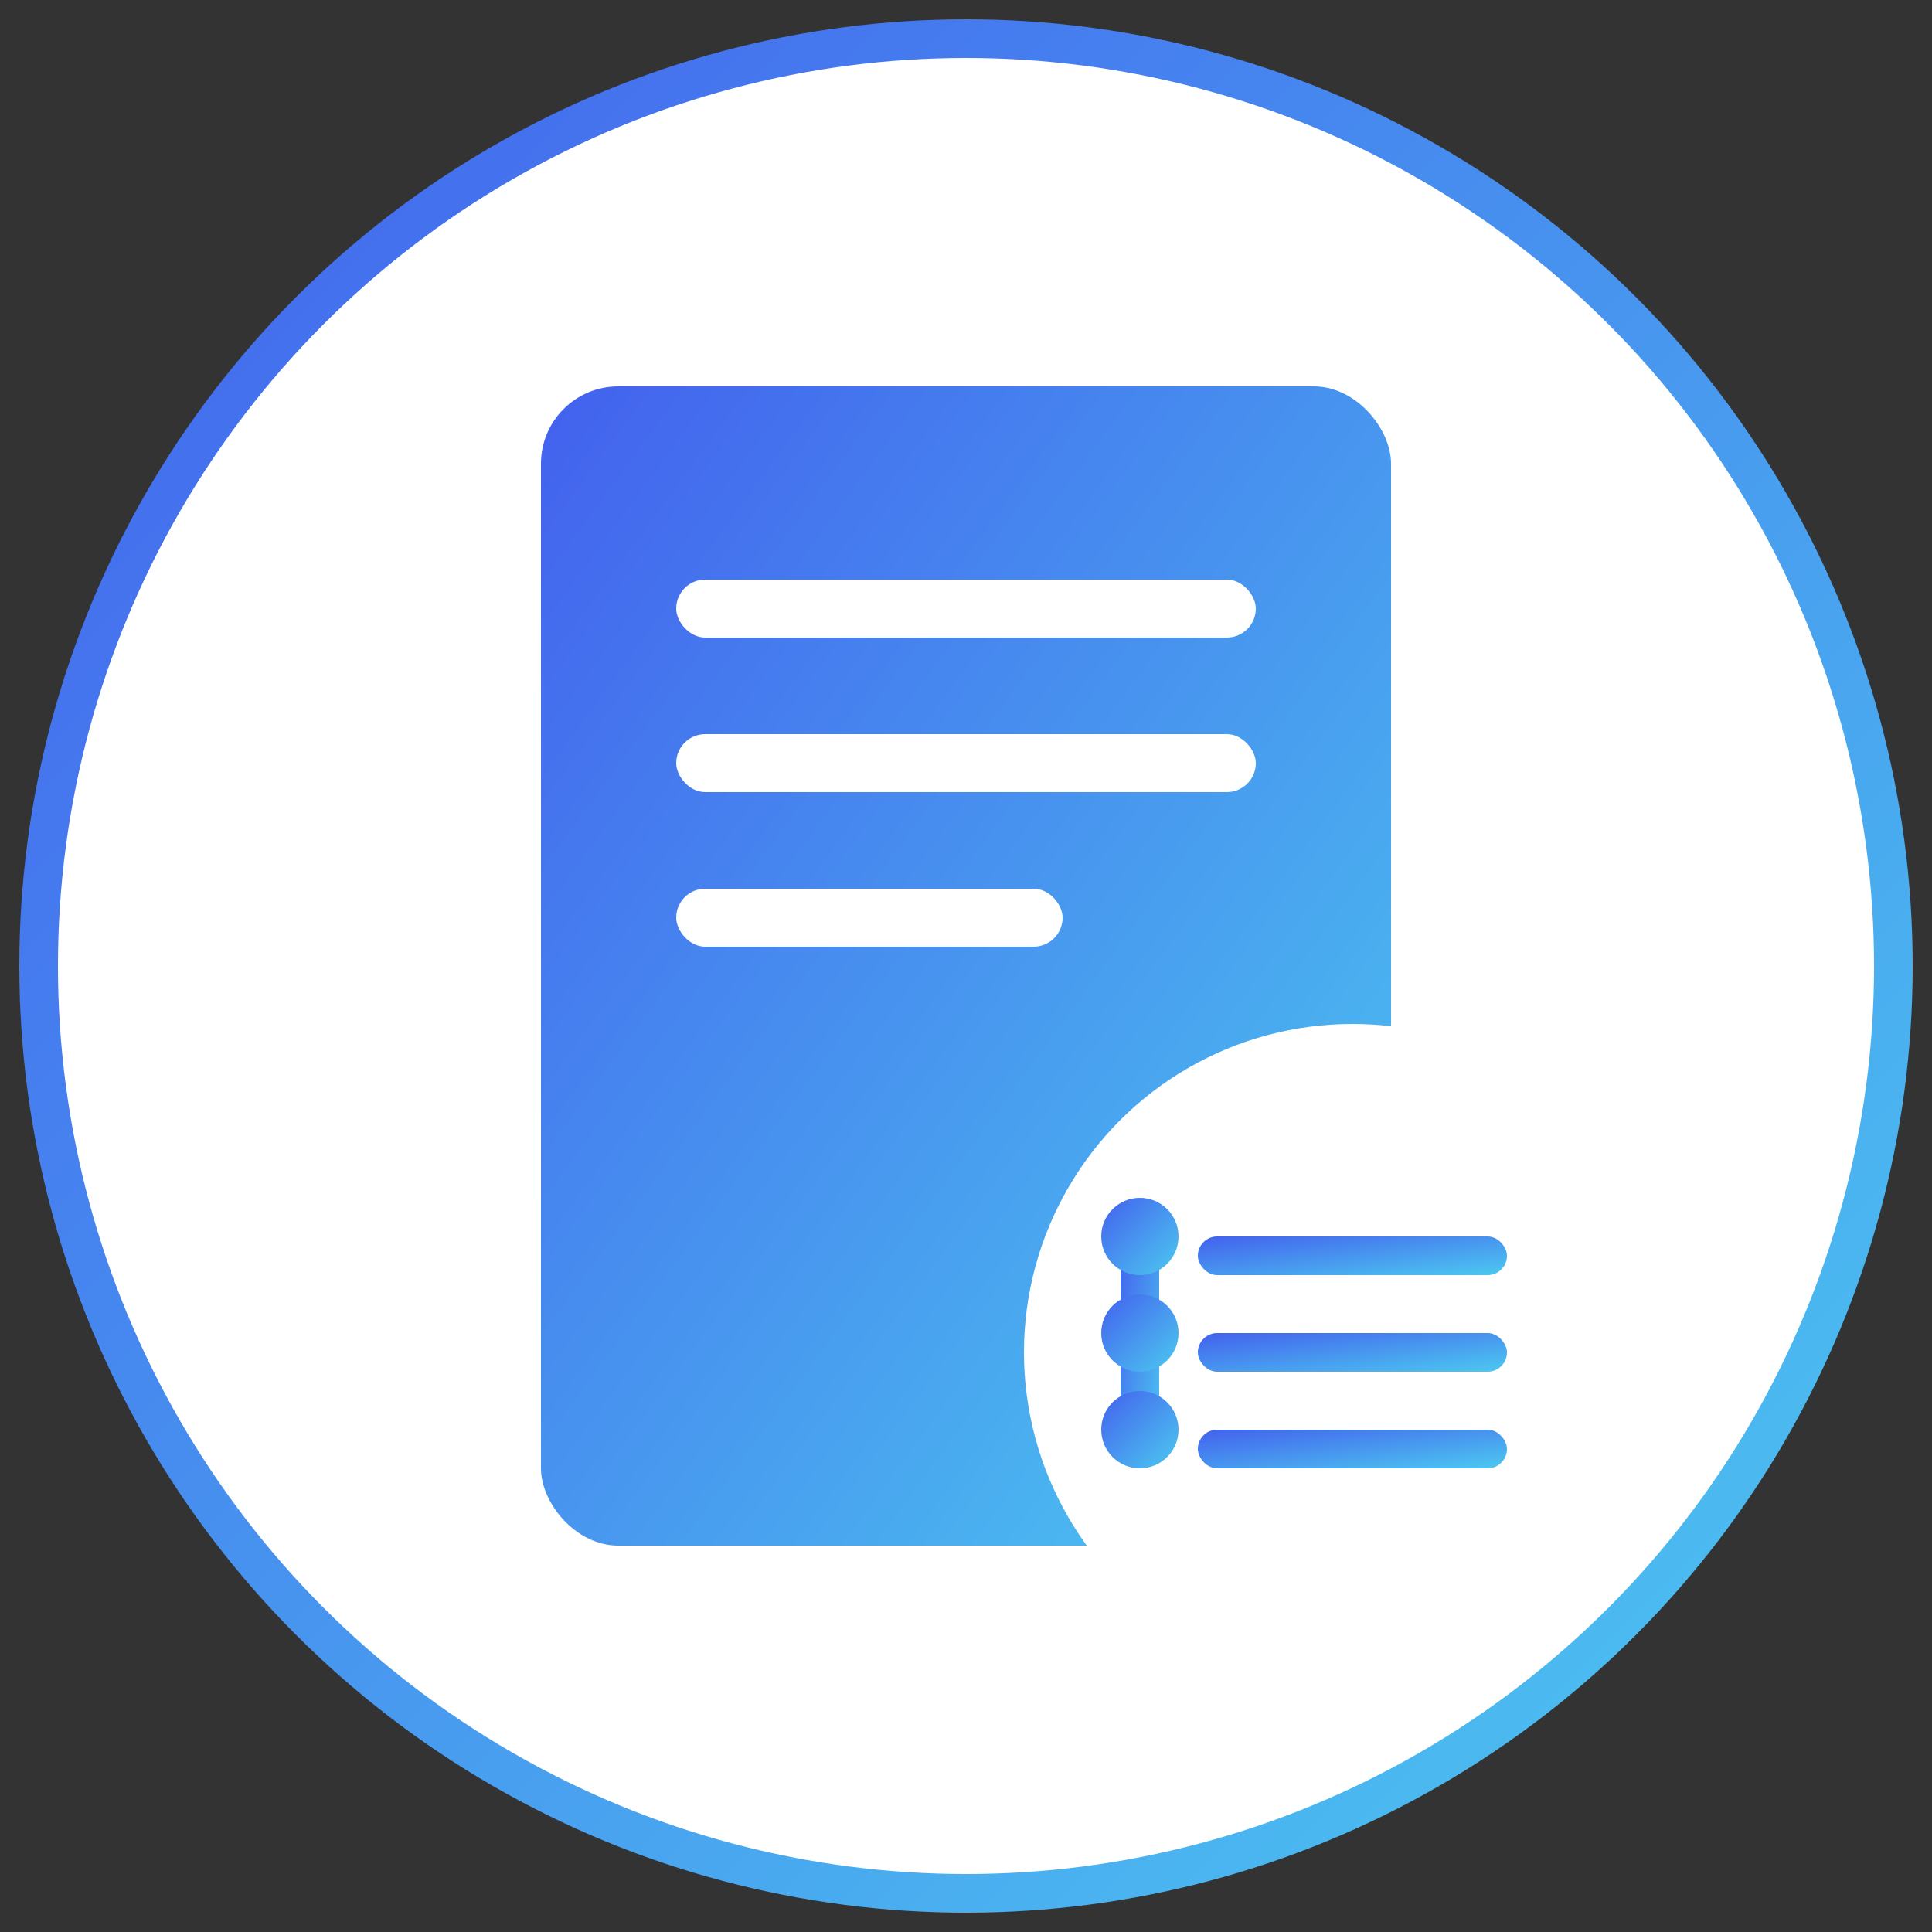 <svg width="100" height="100" viewBox="0 0 100 100" xmlns="http://www.w3.org/2000/svg">
  <rect x="0" y="0" width="100" height="100" fill="#333333" stroke="none"/>
  <defs>
    <linearGradient id="logoGradient" x1="0%" y1="0%" x2="100%" y2="100%">
      <stop offset="0%" stop-color="#4361ee" />
      <stop offset="100%" stop-color="#4cc9f0" />
    </linearGradient>
  </defs>
  
  <!-- Background Circle -->
  <circle cx="50" cy="50" r="48" fill="white" stroke="url(#logoGradient)" stroke-width="2" />
  
  <!-- Document Icon -->
  <rect x="28" y="20" width="44" height="60" rx="4" fill="url(#logoGradient)" />
  <rect x="35" y="30" width="30" height="3" rx="1.5" fill="white" />
  <rect x="35" y="38" width="30" height="3" rx="1.5" fill="white" />
  <rect x="35" y="46" width="20" height="3" rx="1.5" fill="white" />
  
  <!-- Data Structure Symbol -->
  <circle cx="70" cy="70" r="17" fill="white" />
  <rect x="62" y="64" width="16" height="2" rx="1" fill="url(#logoGradient)" />
  <rect x="62" y="69" width="16" height="2" rx="1" fill="url(#logoGradient)" />
  <rect x="62" y="74" width="16" height="2" rx="1" fill="url(#logoGradient)" />
  <rect x="58" y="64" width="2" height="12" rx="1" fill="url(#logoGradient)" />
  <circle cx="59" cy="64" r="2" fill="url(#logoGradient)" />
  <circle cx="59" cy="69" r="2" fill="url(#logoGradient)" />
  <circle cx="59" cy="74" r="2" fill="url(#logoGradient)" />
</svg> 